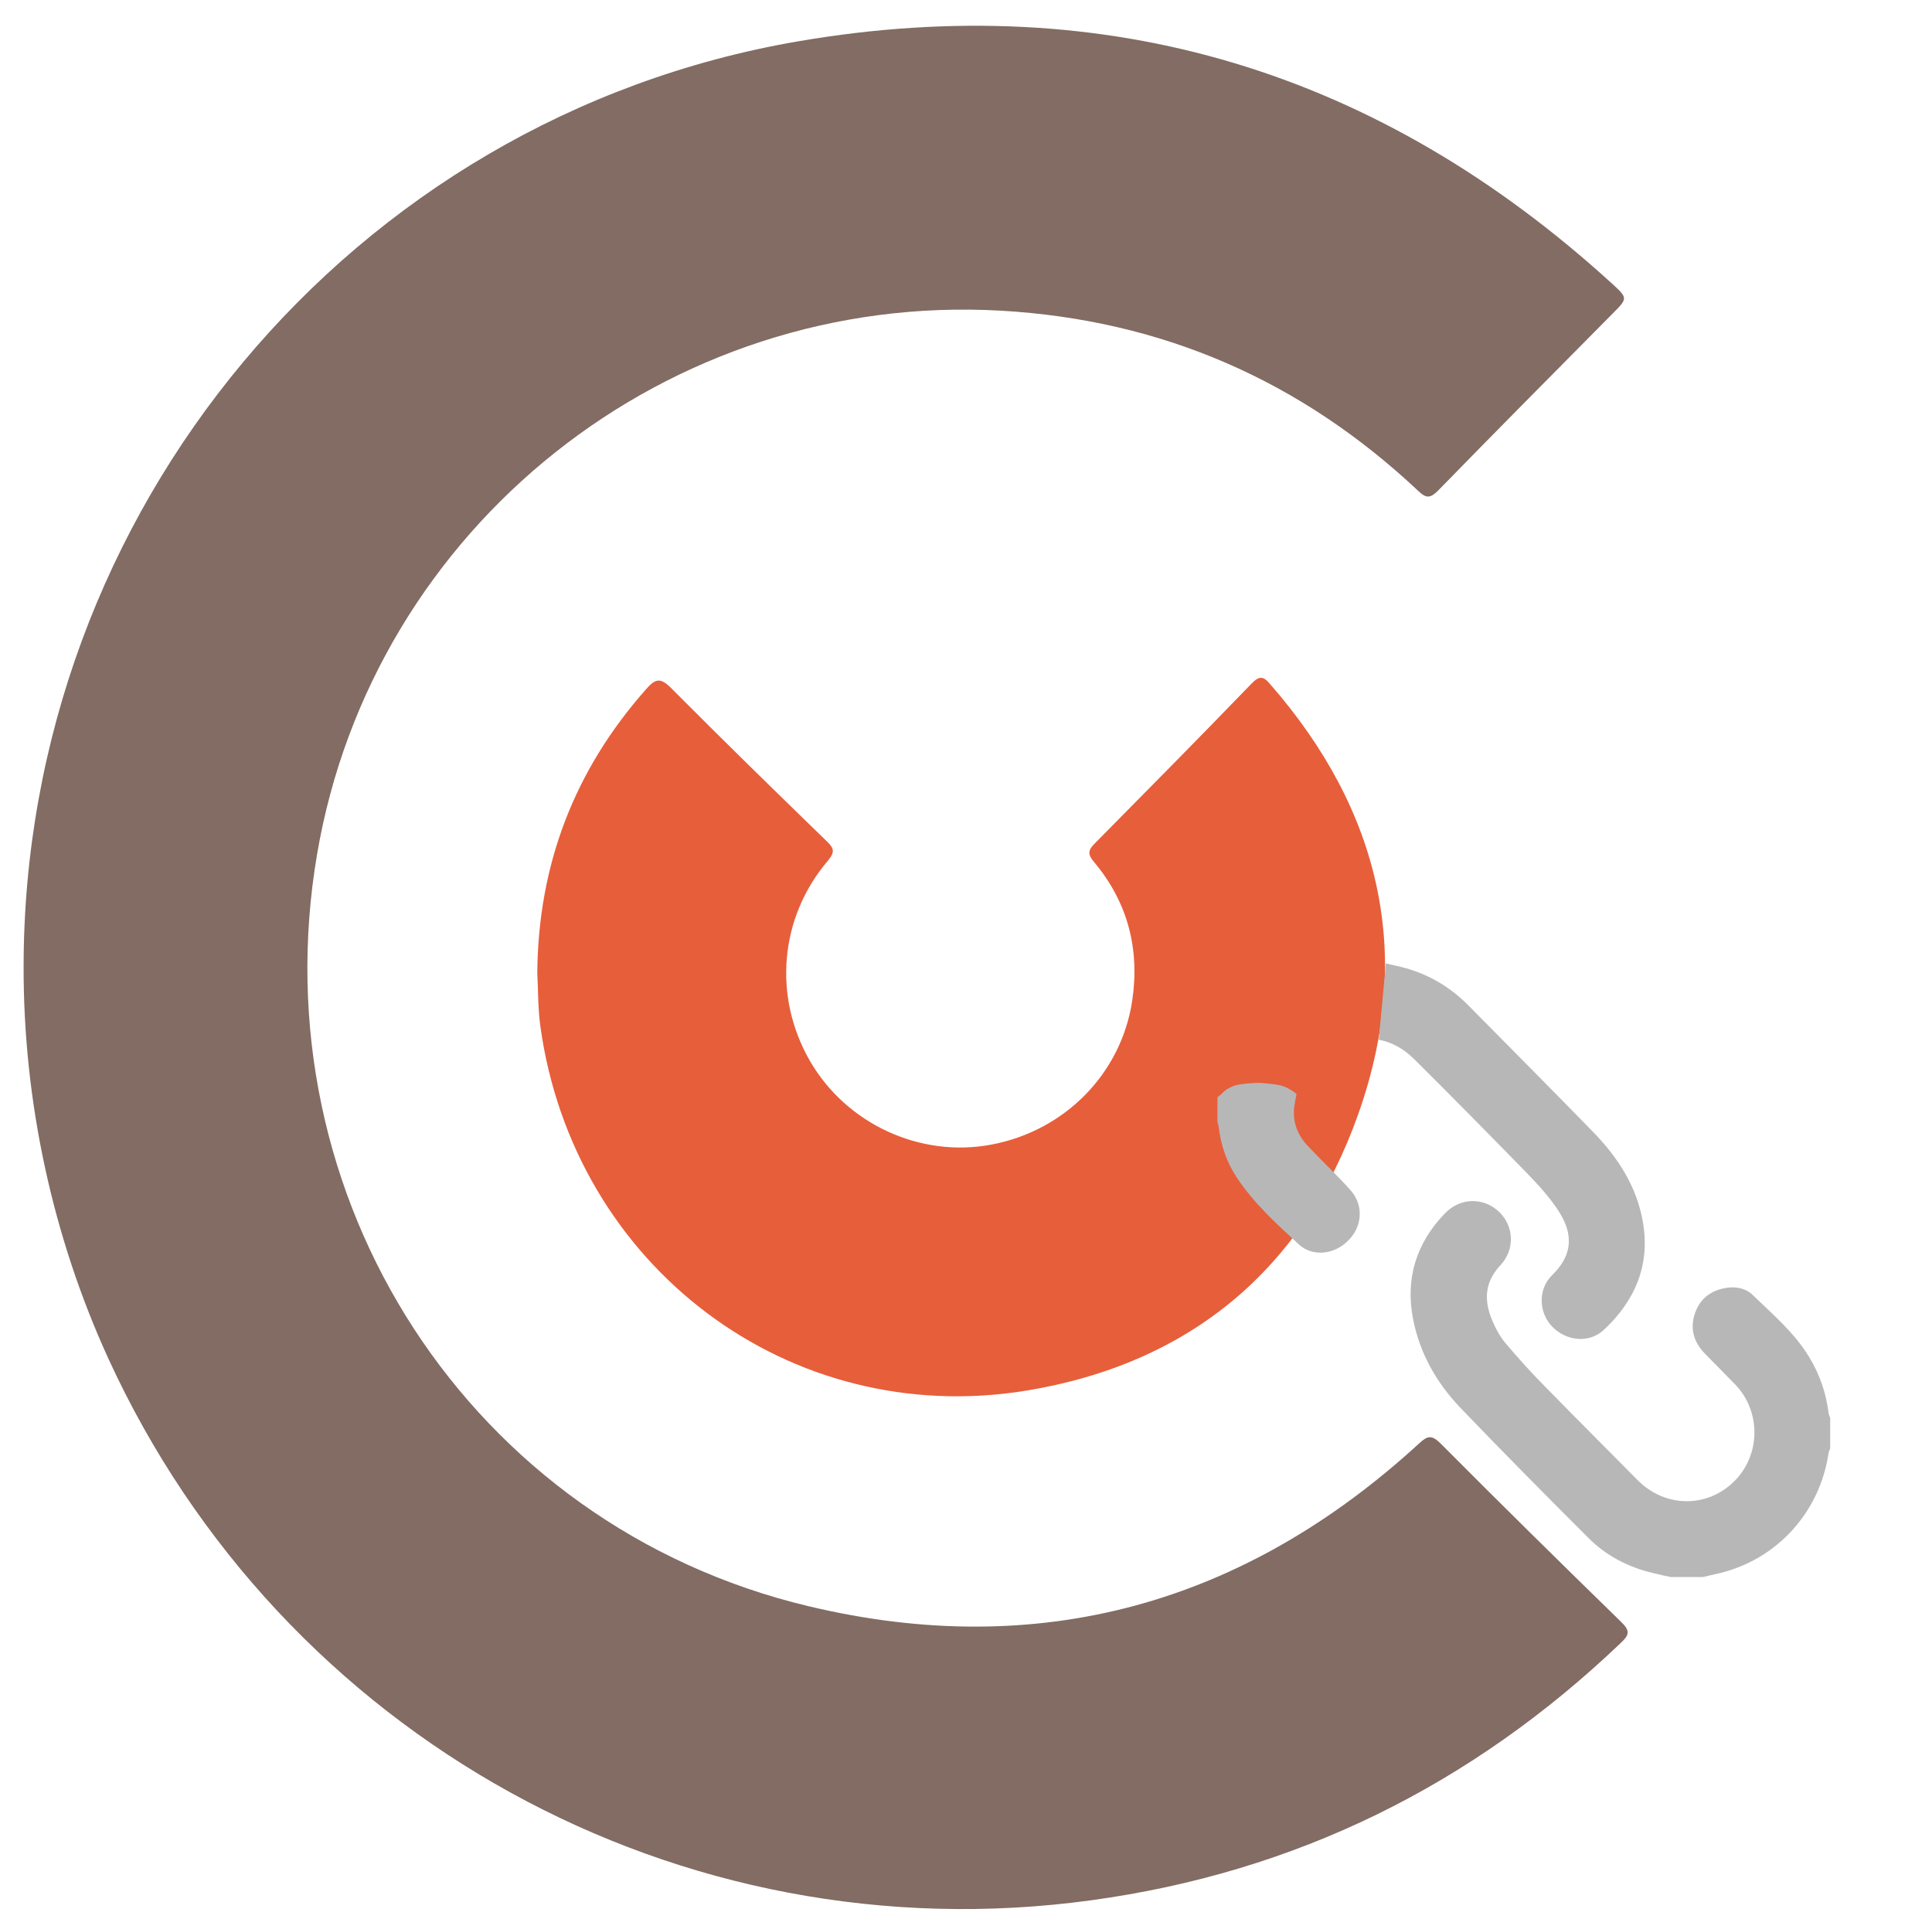 <?xml version="1.0" encoding="utf-8"?>
<!-- Generator: Adobe Illustrator 21.1.0, SVG Export Plug-In . SVG Version: 6.00 Build 0)  -->
<svg version="1.1" xmlns="http://www.w3.org/2000/svg" xmlns:xlink="http://www.w3.org/1999/xlink" x="0px" y="0px"
	 viewBox="0 0 630 628" style="enable-background:new 0 0 630 628;" xml:space="preserve">
<style type="text/css">
	.st0{fill:#826C63;}
	.st1{fill:#E75E3B;}
	.st2{display:none;}
	.st3{display:inline;}
	.st4{fill:#B7B7B7;}
</style>
<g id="Layer_1">
	<path class="st0" d="M7.7,315.1C7.8,166.8,114.3,38.6,260.1,13.5C361.3-3.9,450,23.4,525.8,92.6c5,4.6,5,4.7,0.1,9.6
		c-19,19.2-38,38.3-56.9,57.7c-2.6,2.6-3.9,2.7-6.6,0.1c-38.2-35.9-83.5-55.7-136-58.7c-108.5-6.2-204.8,70.4-223,177.2
		c-19.1,112,49.9,218.9,160.2,245.2c75.3,18,142.1-0.7,199.2-53.1c2.8-2.6,4.1-2.7,6.9,0c19.5,19.6,39.2,39,59,58.3
		c3,2.9,2.5,4.3-0.2,6.8c-48.6,46.4-106,74.8-172.7,83.9C221.6,638,91.9,566.4,35.3,442.9C17.2,403.3,7.6,359.2,7.7,315.1z"/>
	<path class="st1" d="M175.2,317.2c0.3-35.3,12.1-66.1,35.5-92.5c2.8-3.2,4.5-4,8-0.5c16.8,16.9,33.8,33.5,50.9,50.1
		c2.4,2.3,2.7,3.5,0.4,6.3c-15.8,18.5-18,44.3-5.9,65.3c11.9,20.6,36,31.7,59.2,27.3c23.9-4.5,42.3-23.1,45.9-46.9
		c2.5-16.8-1.4-32.1-12.5-45.3c-2.1-2.5-1.9-3.8,0.3-6c17.1-17.3,34.2-34.6,51.1-52.1c2.5-2.6,3.9-2.5,6.1,0.2
		c36,41.2,47,88.3,28.8,139.9c-17.9,50.8-55,81.6-108.2,90.4c-77.5,12.7-147.8-40.6-158.6-118.8C175.4,328.8,175.5,323,175.2,317.2z
		"/>
</g>
<g id="Layer_2" class="st2">
	<g class="st3">
		<path class="st4" d="M450.7,314.1c2.1,0.5,4.2,0.9,6.2,1.4c8.4,2.1,15.6,6.2,21.6,12.3c13.8,13.9,27.6,27.8,41.2,41.8
			c7.9,8.1,14,17.5,15.9,28.9c2.5,14.1-2.6,25.7-12.7,35.3c-4.8,4.5-12.3,3.8-16.9-1.1c-4.4-4.7-4.6-12.2,0-16.7
			c6.8-6.7,7.1-13.5,1.9-21.3c-2.8-4.3-6.3-8.1-9.9-11.8c-12.2-12.5-24.5-25-36.9-37.3c-6.8-6.7-15.1-8.6-23.9-4.9
			c-9,3.7-14.1,10.9-15.2,20.7c-0.5,4.8,1.2,9.1,4.5,12.5c4.6,4.8,9.4,9.4,13.9,14.4c4.4,5,3.8,12.3-1,16.9
			c-4.3,4.1-11.2,4.9-15.5,1c-7.5-6.7-15-13.5-20.5-22.1c-3.2-4.9-5.1-10.4-5.8-16.3c-0.1-0.6-0.3-1.1-0.4-1.7c0-2.7,0-5.3,0-8
			c0.2-0.6,0.4-1.3,0.5-1.9c2.7-19.1,18.1-36.1,36.9-40.6c1.9-0.5,3.8-0.9,5.7-1.3C443.7,314.1,447.2,314.1,450.7,314.1z"/>
		<path class="st4" d="M544.8,514.3c-1.9-0.4-3.9-0.8-5.8-1.3c-8-1.9-15.2-5.6-21-11.4c-14.1-14.1-28.1-28.2-41.9-42.6
			c-7.7-8.1-13.1-17.6-15.3-28.7c-2.6-13.3,1-24.9,10.4-34.6c4.9-5.1,12.4-5.3,17.5-0.6c5,4.7,5.4,12.3,0.6,17.5
			c-5.1,5.4-5.5,11.3-2.8,17.8c1.1,2.7,2.5,5.3,4.3,7.5c4.4,5.2,9,10.3,13.8,15.1c9.8,10,19.7,19.9,29.5,29.8
			c8.8,8.8,22.3,9.1,31.2,0.5c8.8-8.5,9.1-22.8,0.6-31.7c-3.3-3.4-6.7-6.8-10-10.2c-3.6-3.7-4.9-8.1-3.2-13.1
			c1.7-4.9,5.3-7.5,10.3-8.3c3.2-0.5,6.4,0.2,8.6,2.4c6.5,6.3,13.5,12.2,18.3,20.1c3.5,5.7,5.6,11.9,6.4,18.5
			c0.1,0.5,0.3,0.9,0.5,1.4c0,3.3,0,6.7,0,10c-0.2,0.4-0.4,0.9-0.5,1.3c-2.8,19.4-16.8,34.9-35.8,39.4c-1.7,0.4-3.5,0.8-5.2,1.2
			C551.8,514.3,548.3,514.3,544.8,514.3z"/>
	</g>
</g>
<g id="Layer_3">
	<g>
		<path class="st4" d="M440.4,388.1c-4.4-5-9.3-9.5-13.9-14.4c-3.3-3.5-5-7.7-4.5-12.5c0.2-1.6,0.5-3.1,0.8-4.5
			c-4.3-3.4-6.4-3-11.6-3.6c-1.5-0.1-7.4,0.2-9.2,1.1c-2.2,1-2.1,1-3.3,2.1c0,0.2-1.7,1.4-1.7,1.5c0,2.7,0,5.3,0,8
			c0.1,0.6,0.4,1.1,0.4,1.7c0.7,5.9,2.6,11.4,5.8,16.3c5.6,8.5,13.1,15.3,20.5,22.1c4.4,3.9,11.2,3.1,15.5-1
			C444.2,400.4,444.9,393.1,440.4,388.1z"/>
		<path class="st4" d="M449.6,339c4.2,0.8,8.1,2.9,11.6,6.4c12.4,12.3,24.7,24.8,36.9,37.3c3.6,3.7,7.1,7.6,9.9,11.8
			c5.2,7.8,4.9,14.7-1.9,21.3c-4.6,4.5-4.4,12.1,0,16.7c4.6,4.8,12.1,5.6,16.9,1.1c10.2-9.5,15.2-21.2,12.7-35.3
			c-2-11.4-8-20.7-15.9-28.9c-13.6-14-27.5-27.9-41.2-41.8c-6.1-6.1-13.3-10.2-21.6-12.3c-1.7-0.4-3.5-0.8-5.2-1.2
			c0.1,0.5,0,1.1-0.1,1.6c0,0.3,0,0.5,0,0.8"/>
		<path class="st4" d="M544.8,514.2c-1.9-0.4-3.9-0.8-5.8-1.3c-8-1.9-15.2-5.6-21-11.4c-14.1-14.1-28.1-28.2-41.9-42.6
			c-7.7-8.1-13.1-17.6-15.3-28.7c-2.6-13.3,1-24.9,10.4-34.6c4.9-5.1,12.4-5.3,17.5-0.6c5,4.7,5.4,12.3,0.6,17.5
			c-5.1,5.4-5.5,11.3-2.8,17.8c1.1,2.7,2.5,5.3,4.3,7.5c4.4,5.2,9,10.3,13.8,15.1c9.8,10,19.7,19.9,29.5,29.8
			c8.8,8.8,22.3,9.1,31.2,0.5c8.8-8.5,9.1-22.8,0.6-31.7c-3.3-3.4-6.7-6.8-10-10.2c-3.6-3.7-4.9-8.1-3.2-13.1
			c1.7-4.9,5.3-7.5,10.3-8.3c3.2-0.5,6.4,0.2,8.6,2.4c6.5,6.3,13.5,12.2,18.3,20.1c3.5,5.7,5.6,11.9,6.4,18.5
			c0.1,0.5,0.3,0.9,0.5,1.4c0,3.3,0,6.7,0,10c-0.2,0.4-0.4,0.9-0.5,1.3c-2.8,19.4-16.8,34.9-35.8,39.4c-1.7,0.4-3.5,0.8-5.2,1.2
			C551.8,514.2,548.3,514.2,544.8,514.2z"/>
	</g>
</g>
</svg>
